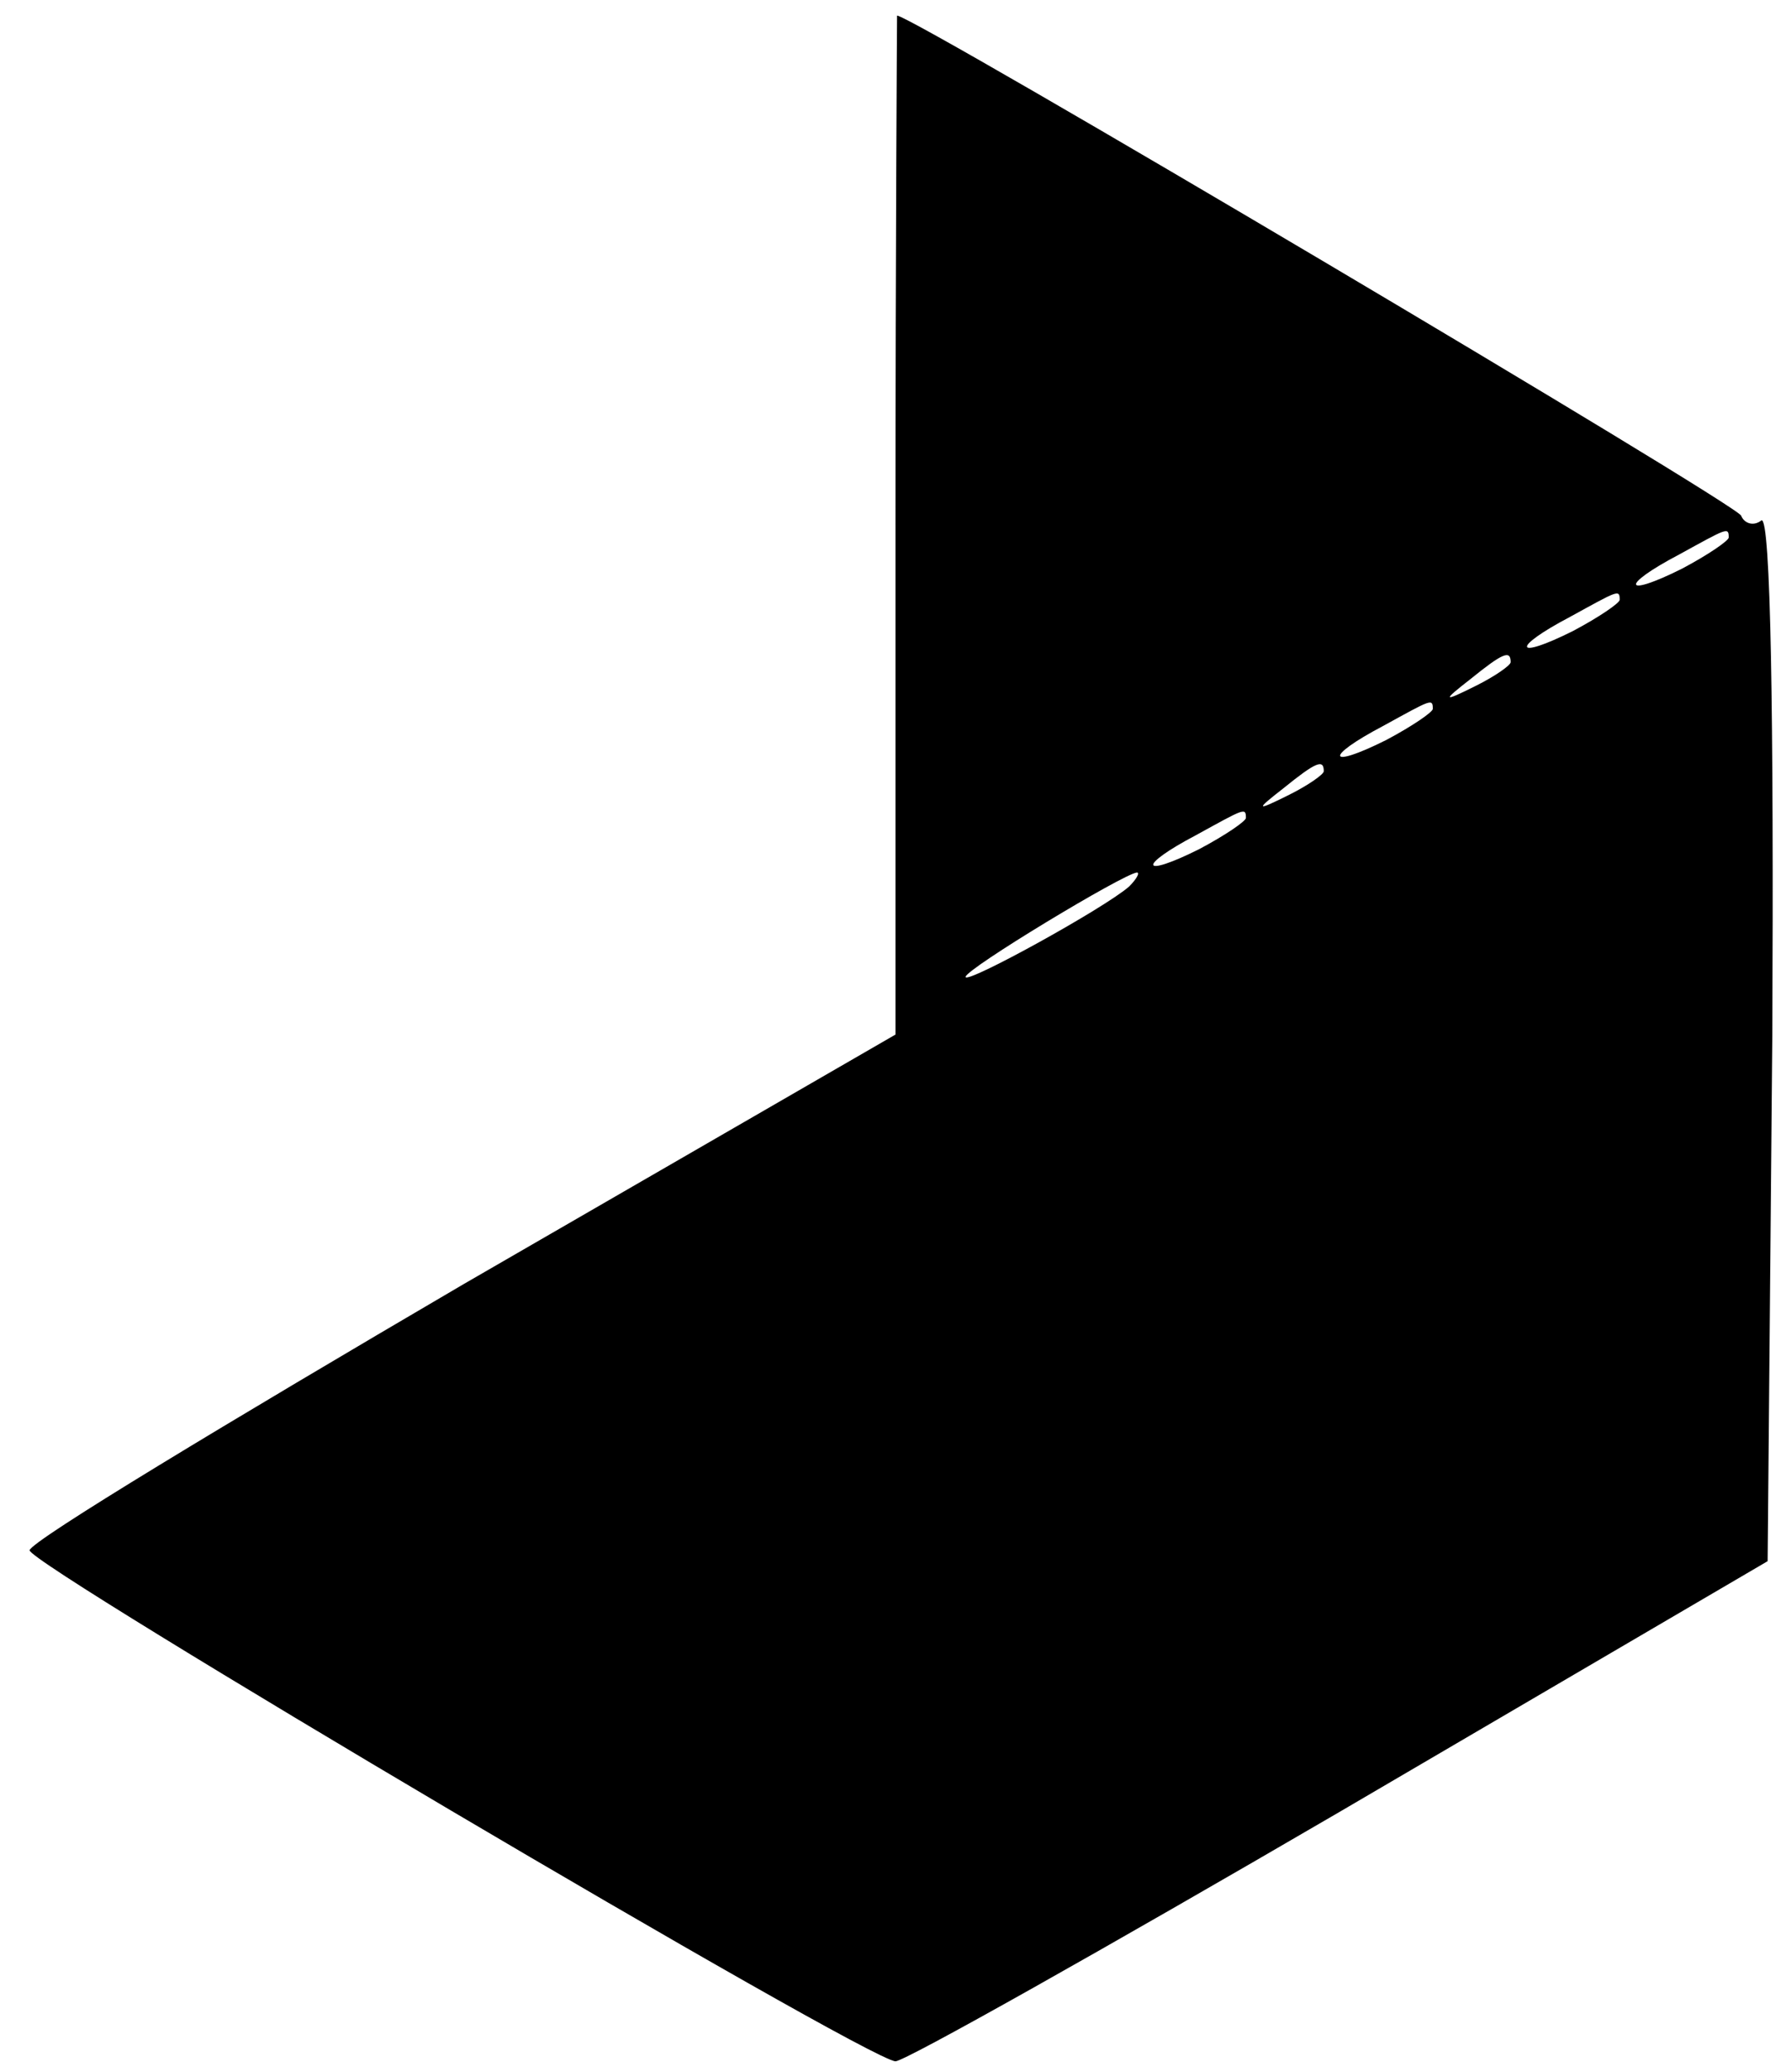 <?xml version="1.0" standalone="no"?>
<!DOCTYPE svg PUBLIC "-//W3C//DTD SVG 20010904//EN"
 "http://www.w3.org/TR/2001/REC-SVG-20010904/DTD/svg10.dtd">
<svg version="1.0" xmlns="http://www.w3.org/2000/svg"
 width="115pt" height="133pt" viewBox="0 0 115 133"
 preserveAspectRatio="xMidYMid meet">

<g transform="translate(0,133) scale(0.1,-0.1)"
fill="#000000" stroke="none">
<path d="M575 993 l0 -327 -277 -160 c-152 -89 -278 -165 -279 -171 -1 -9 537
-327 556 -328 6 0 134 72 285 160 l275 161 3 337 c1 205 -1 334 -7 331 -5 -4
-11 -2 -13 3 -2 7 -532 321 -542 321 0 0 -1 -147 -1 -327z m535 -8 c0 -2 -13
-11 -30 -20 -38 -19 -40 -11 -2 9 31 17 32 18 32 11z m-70 -40 c0 -2 -13 -11
-30 -20 -38 -19 -40 -11 -2 9 31 17 32 18 32 11z m-70 -40 c0 -2 -10 -9 -22
-15 -22 -11 -22 -10 -4 4 21 17 26 19 26 11z m-50 -30 c0 -2 -13 -11 -30 -20
-38 -19 -40 -11 -2 9 31 17 32 18 32 11z m-70 -40 c0 -2 -10 -9 -22 -15 -22
-11 -22 -10 -4 4 21 17 26 19 26 11z m-50 -30 c0 -2 -13 -11 -30 -20 -38 -19
-40 -11 -2 9 31 17 32 18 32 11z m-75 -44 c-16 -14 -105 -63 -105 -58 0 5 101
66 110 67 2 0 0 -4 -5 -9z"/>
</g>
</svg>
